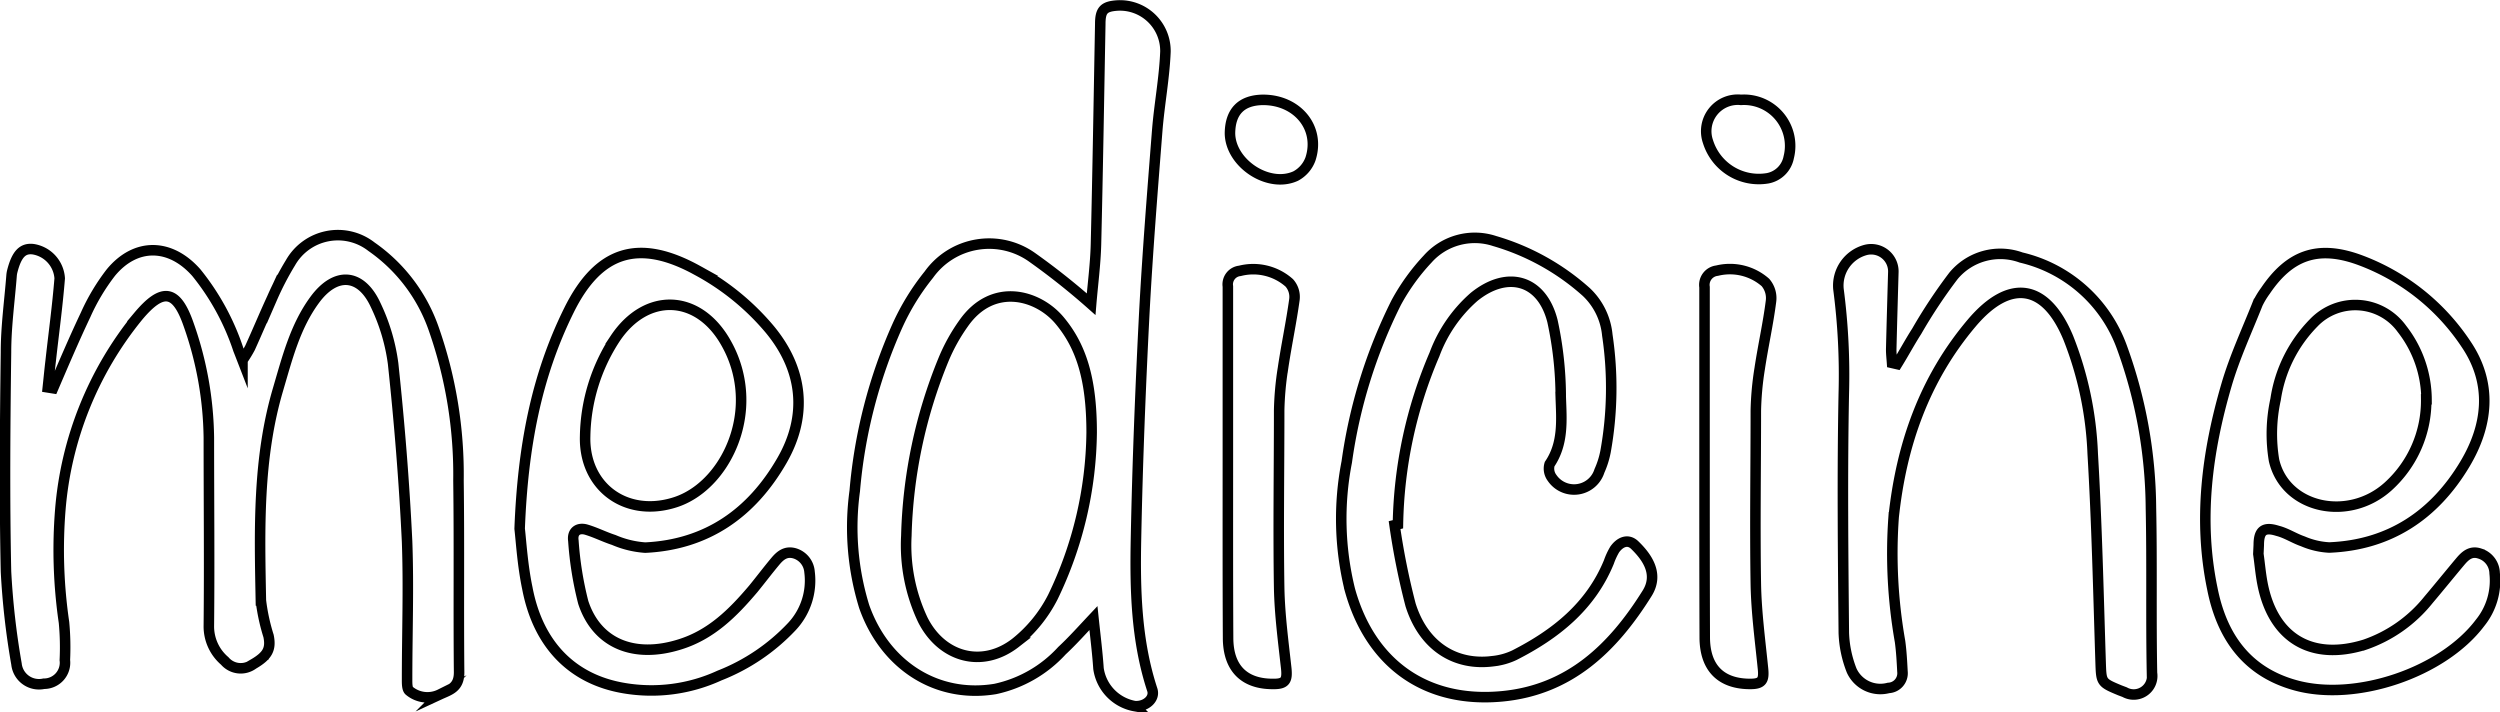 <svg id="medicine" xmlns="http://www.w3.org/2000/svg" width="3.3in" height="0.94in" viewBox="0 0 237.85 67.67"><defs><style>.cls-1{fill:none;stroke:#000;stroke-miterlimit:10;}</style></defs><path class="cls-1" d="M141.88,234.14c1-2.33,2-4.68,3.1-7a19.73,19.73,0,0,1,2.39-4c2.36-2.87,5.66-2.81,8.14,0a23.21,23.21,0,0,1,4,7.33c.1.25.2.51.39,1a12.18,12.18,0,0,0,.72-1.18c.71-1.56,1.37-3.15,2.09-4.71a27.89,27.89,0,0,1,1.76-3.39,5.19,5.19,0,0,1,7.7-1.52,15.86,15.86,0,0,1,5.92,7.8,41.91,41.91,0,0,1,2.36,14.47c.08,6.07,0,12.15.06,18.23,0,1.46-.9,1.67-1.81,2.09a2.7,2.7,0,0,1-2.93-.34c-.22-.17-.21-.73-.21-1.11,0-4.36.16-8.73,0-13.08-.27-5.66-.73-11.31-1.33-16.94a18.48,18.48,0,0,0-1.67-5.59c-1.39-3-3.8-3.18-5.79-.47-1.86,2.53-2.61,5.54-3.48,8.49-1.95,6.59-1.77,13.35-1.64,20.11a18.57,18.57,0,0,0,.73,3.38c.26,1.27-.12,1.9-1.46,2.68a2,2,0,0,1-2.71-.31,4.32,4.32,0,0,1-1.51-3.36c.06-6,0-11.92,0-17.88a33.33,33.33,0,0,0-1.9-10.69c-1.17-3.42-2.49-3.64-4.82-.86a33.36,33.36,0,0,0-7.41,18.39,47.73,47.73,0,0,0,.35,10.75A25.31,25.31,0,0,1,143,260a2,2,0,0,1-2,2.25,2.15,2.15,0,0,1-2.6-1.87,72.93,72.93,0,0,1-1-8.8c-.15-7-.09-13.92,0-20.88,0-2.42.34-4.85.53-7.27A2.44,2.44,0,0,1,138,223c.42-1.64,1-2.22,2-2.09a3,3,0,0,1,2.51,2.77c-.21,2.63-.57,5.24-.86,7.86-.1.84-.18,1.68-.27,2.52Z" transform="translate(-136.83 -197.24)"/><path class="cls-1" d="M240.86,256c-1.1,1.17-2,2.18-3,3.11a12,12,0,0,1-6.35,3.64c-5.53.91-10.48-2.22-12.46-7.84a25.54,25.54,0,0,1-.9-11,48.58,48.58,0,0,1,4.05-15.7,22.5,22.5,0,0,1,3-4.88,7.05,7.05,0,0,1,9.85-1.63,66.52,66.52,0,0,1,5.59,4.44c.16-1.92.41-3.79.46-5.66.17-7,.28-14,.41-21,0-1.33.35-1.68,1.67-1.76a4.33,4.33,0,0,1,4.53,4.4c-.1,2.5-.58,5-.78,7.49-.46,5.85-.93,11.7-1.24,17.56-.36,7.06-.64,14.13-.78,21.19-.1,4.87,0,9.76,1.55,14.47.27.83-.61,1.63-1.67,1.55a4.24,4.24,0,0,1-3.45-3.58C241.24,259.31,241.05,257.8,240.86,256Zm-.17-17.66c0-5.09-1-8.2-3.05-10.65s-6.35-3.69-9.13.27a17.31,17.31,0,0,0-1.91,3.44,47.2,47.2,0,0,0-3.54,16.78,16.6,16.6,0,0,0,1.57,8c1.81,3.58,5.66,4.64,8.83,2.17A13.25,13.25,0,0,0,237,254,36.78,36.78,0,0,0,240.69,238.35Z" transform="translate(-136.83 -197.24)"/><path class="cls-1" d="M186.27,247.5c.3-7.81,1.59-14.52,4.69-20.78,2.83-5.72,6.68-6.87,12.28-3.76a23.59,23.59,0,0,1,6.83,5.58c3.15,3.81,3.64,8.17,1.15,12.48-2.88,5-7.14,8-13,8.28a9.12,9.12,0,0,1-3-.73c-.9-.29-1.76-.74-2.68-1-.75-.18-1.28.23-1.16,1.07a32.52,32.52,0,0,0,.94,5.87c1.29,3.93,4.85,5.36,9.18,4,3-.93,5.06-3,7-5.29.71-.87,1.38-1.76,2.1-2.62.47-.56,1-1,1.85-.75a2,2,0,0,1,1.4,1.77,6.4,6.4,0,0,1-1.68,5.19,18.92,18.92,0,0,1-6.89,4.66,15.49,15.49,0,0,1-9.13,1.19c-4.89-.84-8.13-4.14-9.15-9.51C186.55,251,186.42,248.82,186.27,247.5Zm21.07-12.16a10.93,10.93,0,0,0-1.43-5.5c-2.61-4.67-7.59-4.89-10.56-.42a17.46,17.46,0,0,0-2.85,9.27c-.14,4.76,3.78,7.71,8.36,6.36C204.53,244,207.31,239.79,207.34,235.34Z" transform="translate(-136.83 -197.24)"/><path class="cls-1" d="M351.69,249.9c.13.91.21,1.87.39,2.81,1,5.2,4.65,7.39,9.72,5.83a13.29,13.29,0,0,0,6.09-4.29c1-1.18,2-2.42,3-3.61.47-.56,1-1.06,1.85-.78a2,2,0,0,1,1.43,1.88,6.37,6.37,0,0,1-1.38,4.71c-3.56,4.74-11.86,7.55-17.6,5.94-4.68-1.3-7-4.73-7.88-9.2-1.36-6.57-.5-13.05,1.36-19.4.77-2.63,1.94-5.14,2.95-7.69a7.72,7.72,0,0,1,.74-1.23c2.29-3.39,4.94-4.35,8.79-3a20.77,20.77,0,0,1,10.3,8.07c2.56,3.78,2.08,7.76-.12,11.43-2.88,4.81-7.14,7.69-12.9,7.92a7.29,7.29,0,0,1-2.51-.59c-.82-.28-1.57-.79-2.41-1-1.3-.41-1.78,0-1.78,1.34Zm16-14.71a11,11,0,0,0-2.34-6.7,5.47,5.47,0,0,0-8.39-.58,13.13,13.13,0,0,0-3.63,7.29,15.28,15.28,0,0,0-.15,5.79c1.06,4.6,7.1,5.9,10.87,2.48A11,11,0,0,0,367.66,235.19Z" transform="translate(-136.83 -197.24)"/><path class="cls-1" d="M317.32,231.84c.62-1,1.21-2.1,1.87-3.13a49.43,49.43,0,0,1,3.49-5.26,5.79,5.79,0,0,1,6.44-1.75,13.47,13.47,0,0,1,9.6,8.57,45.52,45.52,0,0,1,2.75,15.26c.11,5.23,0,10.48.1,15.71a1.76,1.76,0,0,1-2.6,1.81l-.45-.17c-1.83-.76-1.77-.76-1.84-2.77-.21-6.59-.36-13.18-.75-19.76a33.48,33.48,0,0,0-2.32-11c-2.14-5.16-5.57-5.69-9.18-1.43-4.52,5.34-6.71,11.61-7.44,18.49a48.21,48.21,0,0,0,.61,11.82c.13.95.18,1.91.23,2.86a1.4,1.4,0,0,1-1.33,1.56A3,3,0,0,1,313,261a10.67,10.67,0,0,1-.75-3.6c-.07-7.6-.15-15.2,0-22.8a62.93,62.93,0,0,0-.51-9.9,3.51,3.51,0,0,1,2.55-3.71,2.11,2.11,0,0,1,2.67,2.15c-.07,2.44-.14,4.87-.2,7.31,0,.43.05.85.08,1.28Z" transform="translate(-136.83 -197.24)"/><path class="cls-1" d="M269.51,247.16a68.69,68.69,0,0,0,1.52,7.58c1.23,3.93,4.25,5.84,7.87,5.36a6.32,6.32,0,0,0,2-.56c3.93-2,7.26-4.64,9-8.87a6.47,6.47,0,0,1,.55-1.19c.5-.71,1.27-1.06,1.93-.4,1.27,1.23,2.26,2.82,1.15,4.58-3.23,5.17-7.36,9.19-13.82,9.79-7.21.67-12.51-3.09-14.46-10.17a28.2,28.2,0,0,1-.29-12.13A49,49,0,0,1,269.66,226a19.94,19.94,0,0,1,3-4.16,6,6,0,0,1,6.36-1.71,22.52,22.52,0,0,1,8.73,4.85,6.46,6.46,0,0,1,2,4.1,34.11,34.11,0,0,1-.17,11.09A8.36,8.36,0,0,1,289,242a2.53,2.53,0,0,1-4.51.66,1.47,1.47,0,0,1-.23-1.3c1.35-2,1.13-4.23,1.06-6.39a34.29,34.29,0,0,0-.79-7.23c-1-3.93-4.28-4.86-7.45-2.3a13.5,13.5,0,0,0-3.77,5.47,42.82,42.82,0,0,0-3.48,16.17Z" transform="translate(-136.83 -197.24)"/><path class="cls-1" d="M299,241.18c0-5.55,0-11.11,0-16.66a1.36,1.36,0,0,1,1.19-1.57,5.12,5.12,0,0,1,4.6,1.12,2.28,2.28,0,0,1,.53,1.81c-.27,2.13-.75,4.24-1.07,6.37a28.75,28.75,0,0,0-.37,4c0,5.52-.09,11,0,16.55.05,2.66.41,5.32.68,8,.12,1.13-.1,1.47-1.21,1.47-2.79,0-4.32-1.52-4.33-4.43C299,252.3,299,246.74,299,241.18Z" transform="translate(-136.83 -197.24)"/><path class="cls-1" d="M253.65,241.24c0-5.6,0-11.19,0-16.79a1.29,1.29,0,0,1,1.14-1.48,5.16,5.16,0,0,1,4.7,1.14,2,2,0,0,1,.49,1.6c-.3,2.17-.76,4.32-1.08,6.48a29,29,0,0,0-.37,4.05c0,5.63-.09,11.27,0,16.9.05,2.54.39,5.08.67,7.61.13,1.2-.09,1.54-1.28,1.52-2.75,0-4.24-1.53-4.25-4.37C253.64,252.34,253.65,246.79,253.65,241.24Z" transform="translate(-136.83 -197.24)"/><path class="cls-1" d="M302.47,206.7a4.39,4.39,0,0,1,4.54,5.46,2.51,2.51,0,0,1-2,2,5.06,5.06,0,0,1-5.68-3.48A3,3,0,0,1,302.47,206.7Z" transform="translate(-136.83 -197.24)"/><path class="cls-1" d="M257,206.7c3.26,0,5.47,2.67,4.51,5.62a3,3,0,0,1-1.41,1.63c-2.6,1.19-6.21-1.22-6.25-4.06C253.87,207.8,254.94,206.72,257,206.7Z" transform="translate(-136.83 -197.24)"/></svg>
